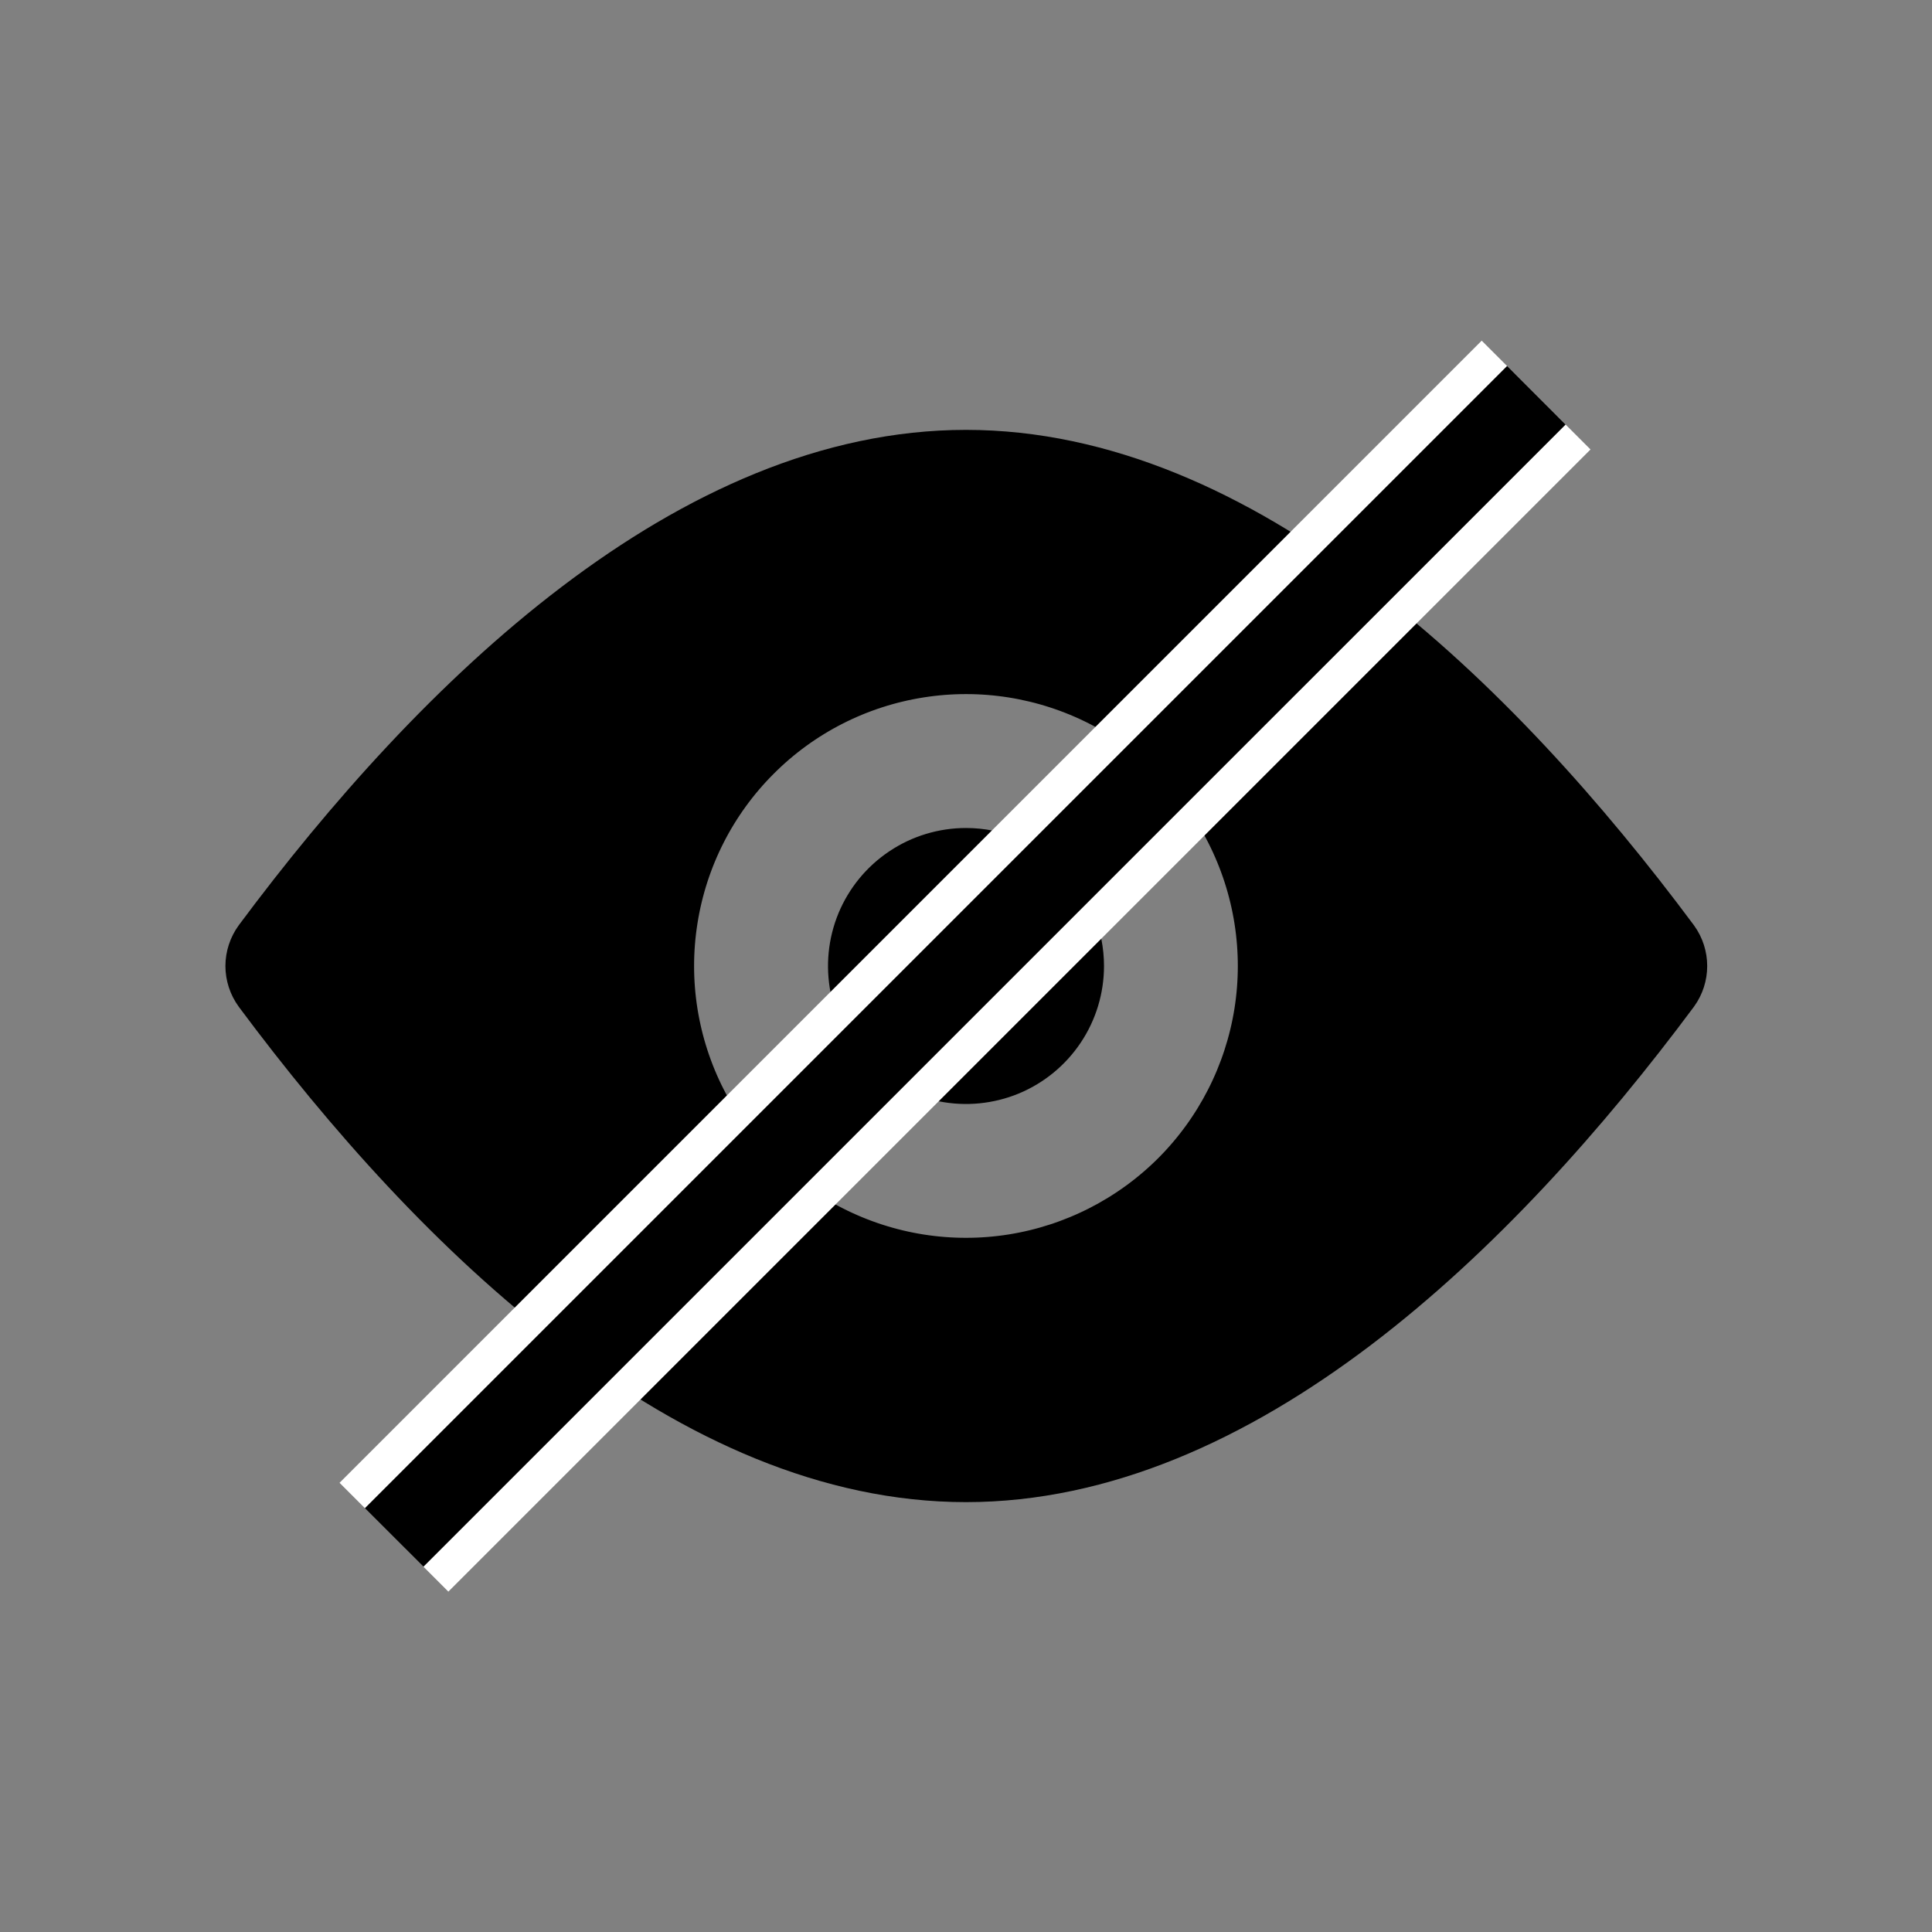 <svg width="28" height="28" viewBox="0 0 28 28" fill="none" xmlns="http://www.w3.org/2000/svg">
<rect x="0" y="0" width="28" height="28" fill="#808080" stroke="none"/>
<path d="M3.767 14C3.767 13.895 3.801 13.792 3.863 13.706C5.152 11.973 6.709 10.219 8.444 8.902C10.181 7.583 12.059 6.73 14 6.73C15.941 6.73 17.822 7.583 19.562 8.902C21.299 10.219 22.858 11.973 24.147 13.706C24.209 13.792 24.242 13.895 24.242 14C24.242 14.105 24.209 14.208 24.147 14.294C22.858 16.027 21.299 17.781 19.562 19.098C17.822 20.417 15.941 21.27 14 21.27C12.059 21.27 10.181 20.417 8.444 19.098C6.709 17.781 5.152 16.027 3.863 14.294C3.801 14.208 3.767 14.105 3.767 14ZM11.987 17.957C12.823 18.382 13.772 18.532 14.699 18.384C15.623 18.236 16.477 17.8 17.139 17.139C17.8 16.477 18.236 15.623 18.384 14.699C18.532 13.772 18.382 12.823 17.957 11.987C17.532 11.151 16.853 10.471 16.017 10.044C15.181 9.618 14.232 9.467 13.306 9.614C12.379 9.76 11.523 10.196 10.86 10.86C10.196 11.523 9.76 12.379 9.614 13.306C9.467 14.232 9.618 15.182 10.044 16.017C10.471 16.853 11.151 17.532 11.987 17.957ZM13.167 12.753C13.413 12.588 13.703 12.5 14 12.5C14.398 12.5 14.779 12.658 15.061 12.939C15.342 13.221 15.5 13.602 15.5 14C15.5 14.297 15.412 14.587 15.247 14.833C15.082 15.08 14.848 15.272 14.574 15.386C14.3 15.499 13.998 15.529 13.707 15.471C13.416 15.413 13.149 15.27 12.939 15.061C12.729 14.851 12.587 14.584 12.529 14.293C12.471 14.002 12.501 13.7 12.614 13.426C12.728 13.152 12.92 12.918 13.167 12.753Z" fill="black" stroke="black"/>
<path d="M23.051 6.514L21.474 4.937L4.921 21.49L6.498 23.067L23.051 6.514Z" fill="white"/>
<path d="M22.69 6.153L21.842 5.304L5.288 21.858L6.137 22.706L22.69 6.153Z" fill="black"/>
</svg>

